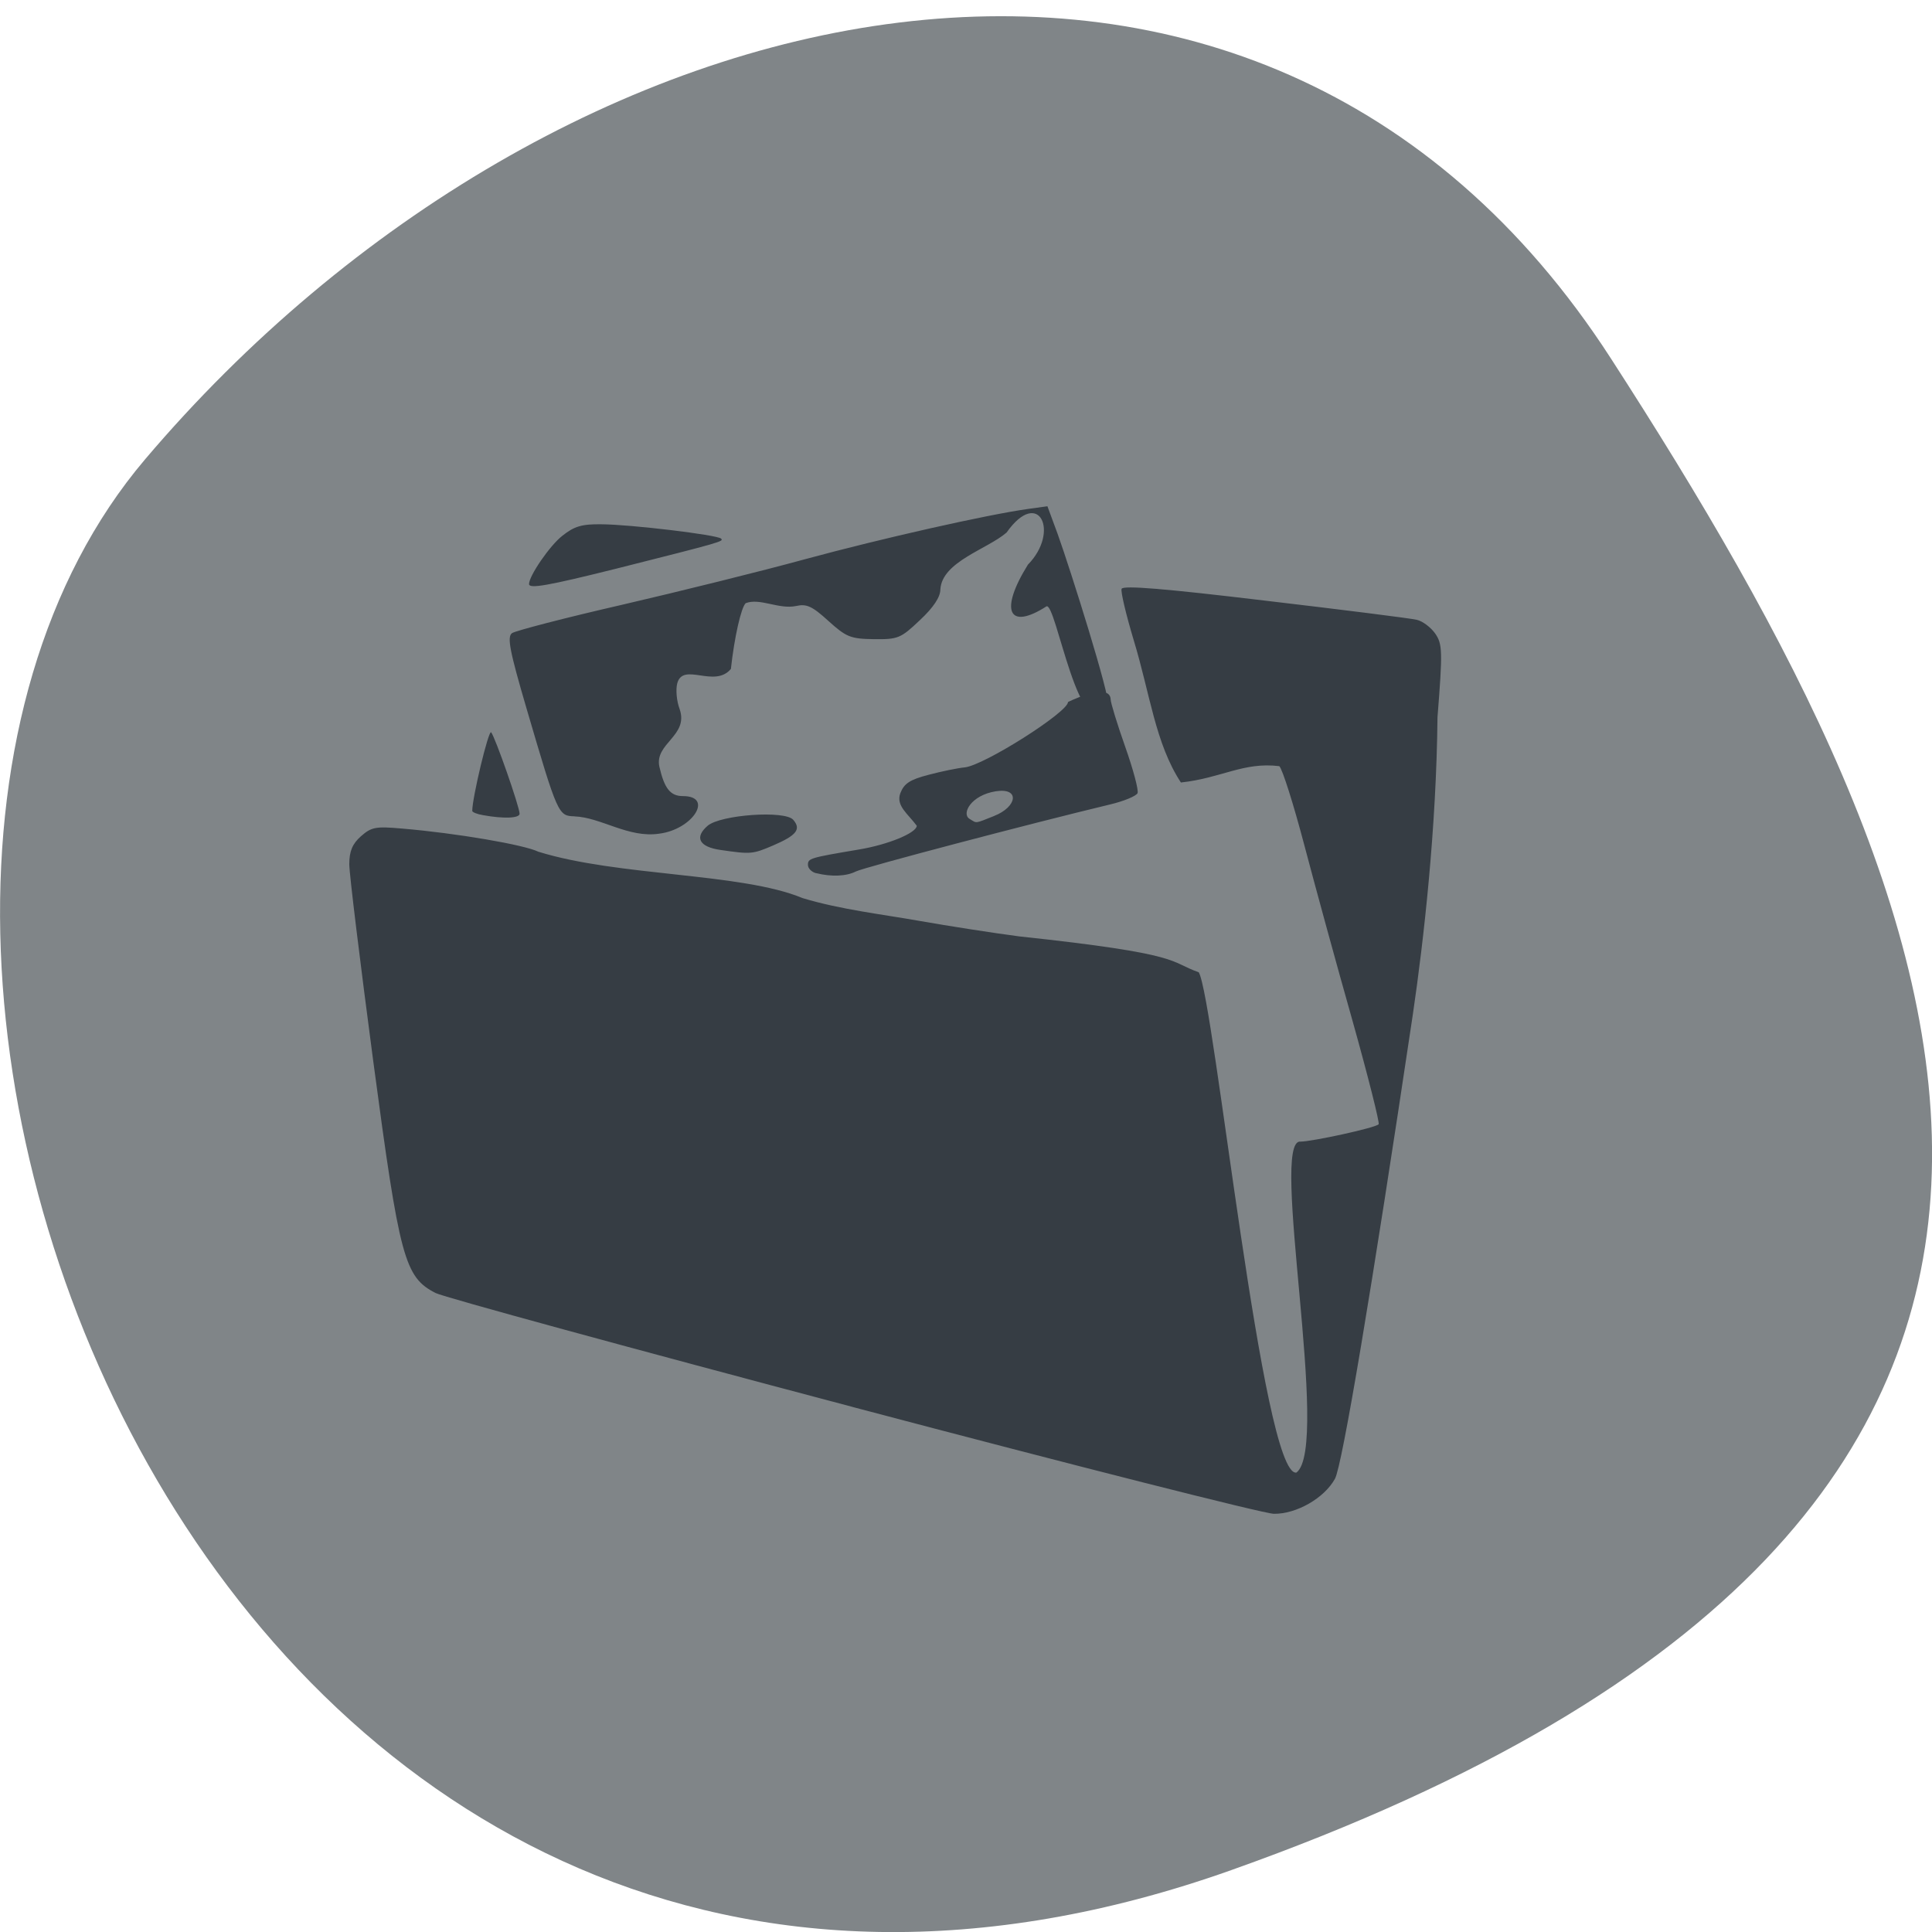 <svg xmlns="http://www.w3.org/2000/svg" viewBox="0 0 48 48"><path d="m 30.598 46.46 c -25.02 8.891 -37.18 -23.05 -26.992 -35.05 c 10.18 -11.996 27.633 -16.1 36.414 -2.508 c 8.781 13.594 15.594 28.672 -9.426 37.559" fill="#71777a" fill-opacity="0.894"/><path d="m 21.19 34.957 c -5.492 -1.453 -10.156 -2.727 -10.367 -2.832 c -0.773 -0.395 -0.895 -0.848 -1.551 -5.77 c -0.324 -2.445 -0.594 -4.645 -0.594 -4.883 c 0 -0.324 0.078 -0.508 0.289 -0.695 c 0.262 -0.23 0.367 -0.25 1.027 -0.191 c 1.344 0.113 3.03 0.402 3.379 0.574 c 1.98 0.617 5.059 0.523 6.563 1.152 c 0.941 0.285 1.973 0.402 2.898 0.566 c 0.711 0.125 1.832 0.301 2.492 0.387 c 4.129 0.441 3.695 0.625 4.457 0.891 c 0.387 0.676 1.586 12.563 2.426 12.43 c 0.859 -0.641 -0.684 -8.332 0.105 -8.223 c 0.273 0 1.84 -0.336 1.938 -0.43 c 0.031 -0.027 -0.262 -1.191 -0.652 -2.582 c -0.395 -1.391 -0.93 -3.352 -1.195 -4.355 c -0.266 -1.01 -0.543 -1.887 -0.621 -1.961 c -0.895 -0.109 -1.434 0.297 -2.445 0.406 c -0.637 -0.973 -0.766 -2.203 -1.172 -3.535 c -0.191 -0.637 -0.328 -1.211 -0.301 -1.277 c 0.039 -0.09 1.078 -0.004 3.559 0.293 c 1.93 0.227 3.629 0.441 3.773 0.477 c 0.145 0.031 0.352 0.188 0.461 0.344 c 0.18 0.262 0.184 0.445 0.055 2.078 c -0.027 2.75 -0.34 5.531 -0.613 7.387 c -1.02 6.832 -1.754 11.203 -1.934 11.531 c -0.266 0.484 -0.961 0.879 -1.52 0.871 c -0.262 -0.008 -4.965 -1.199 -10.457 -2.652 m -0.91 -13.262 c -0.113 -0.027 -0.207 -0.121 -0.207 -0.207 c 0 -0.164 0.039 -0.176 1.266 -0.383 c 0.73 -0.121 1.434 -0.414 1.438 -0.59 c -0.223 -0.301 -0.52 -0.496 -0.41 -0.805 c 0.094 -0.246 0.238 -0.34 0.703 -0.461 c 0.324 -0.086 0.727 -0.168 0.895 -0.184 c 0.473 -0.043 2.57 -1.371 2.57 -1.625 c 0.266 -0.129 1.043 -0.453 1.059 -0.063 c 0 0.078 0.16 0.605 0.359 1.168 c 0.199 0.563 0.34 1.086 0.309 1.16 c -0.031 0.07 -0.336 0.199 -0.684 0.281 c -1.988 0.477 -6.113 1.563 -6.313 1.664 c -0.238 0.121 -0.605 0.137 -0.984 0.043 m 4.418 -1.422 c 0.57 -0.223 0.652 -0.707 0.043 -0.613 c -0.621 0.098 -0.859 0.559 -0.656 0.684 c 0.195 0.117 0.117 0.125 0.613 -0.07 m -6.797 0.844 c -0.531 -0.074 -0.656 -0.313 -0.32 -0.602 c 0.324 -0.273 1.914 -0.387 2.125 -0.148 c 0.203 0.234 0.086 0.387 -0.496 0.637 c -0.512 0.219 -0.555 0.223 -1.309 0.113 m -3.629 -0.836 c -0.402 -0.008 -0.418 -0.043 -1.188 -2.668 c -0.422 -1.438 -0.492 -1.793 -0.363 -1.883 c 0.086 -0.059 1.313 -0.379 2.727 -0.703 c 1.414 -0.328 3.469 -0.836 4.566 -1.137 c 1.902 -0.516 4.504 -1.102 5.531 -1.246 l 0.477 -0.066 l 0.254 0.688 c 0.324 0.902 1.324 4.086 1.246 4.227 c -0.695 1.238 -1.289 -2.578 -1.527 -2.426 c -0.945 0.605 -1.168 0.102 -0.457 -1.039 c 0.801 -0.816 0.27 -1.93 -0.531 -0.797 c -0.477 0.414 -1.605 0.723 -1.645 1.414 c 0 0.188 -0.172 0.449 -0.508 0.762 c -0.477 0.453 -0.543 0.48 -1.145 0.473 c -0.578 -0.008 -0.684 -0.051 -1.129 -0.453 c -0.402 -0.367 -0.543 -0.43 -0.801 -0.371 c -0.434 0.09 -0.898 -0.207 -1.254 -0.07 c -0.113 0.109 -0.281 0.844 -0.367 1.633 c -0.406 0.488 -1.184 -0.176 -1.332 0.355 c -0.043 0.16 -0.016 0.449 0.059 0.645 c 0.23 0.664 -0.629 0.848 -0.504 1.43 c 0.125 0.543 0.273 0.73 0.586 0.73 c 0.773 0 0.242 0.832 -0.594 0.934 c -0.762 0.113 -1.441 -0.406 -2.102 -0.43 m -2.273 -0.031 c -0.145 -0.023 -0.266 -0.074 -0.266 -0.105 c 0 -0.332 0.406 -2.023 0.469 -1.953 c 0.094 0.102 0.707 1.852 0.707 2.023 c 0 0.113 -0.398 0.129 -0.91 0.035 m 1.145 -5.742 c 0 -0.203 0.516 -0.957 0.828 -1.199 c 0.293 -0.234 0.484 -0.293 0.973 -0.285 c 0.723 0.004 2.871 0.262 2.969 0.355 c 0.074 0.07 0.035 0.082 -2.598 0.746 c -1.707 0.426 -2.172 0.508 -2.172 0.383" fill="#363d44"/></svg>